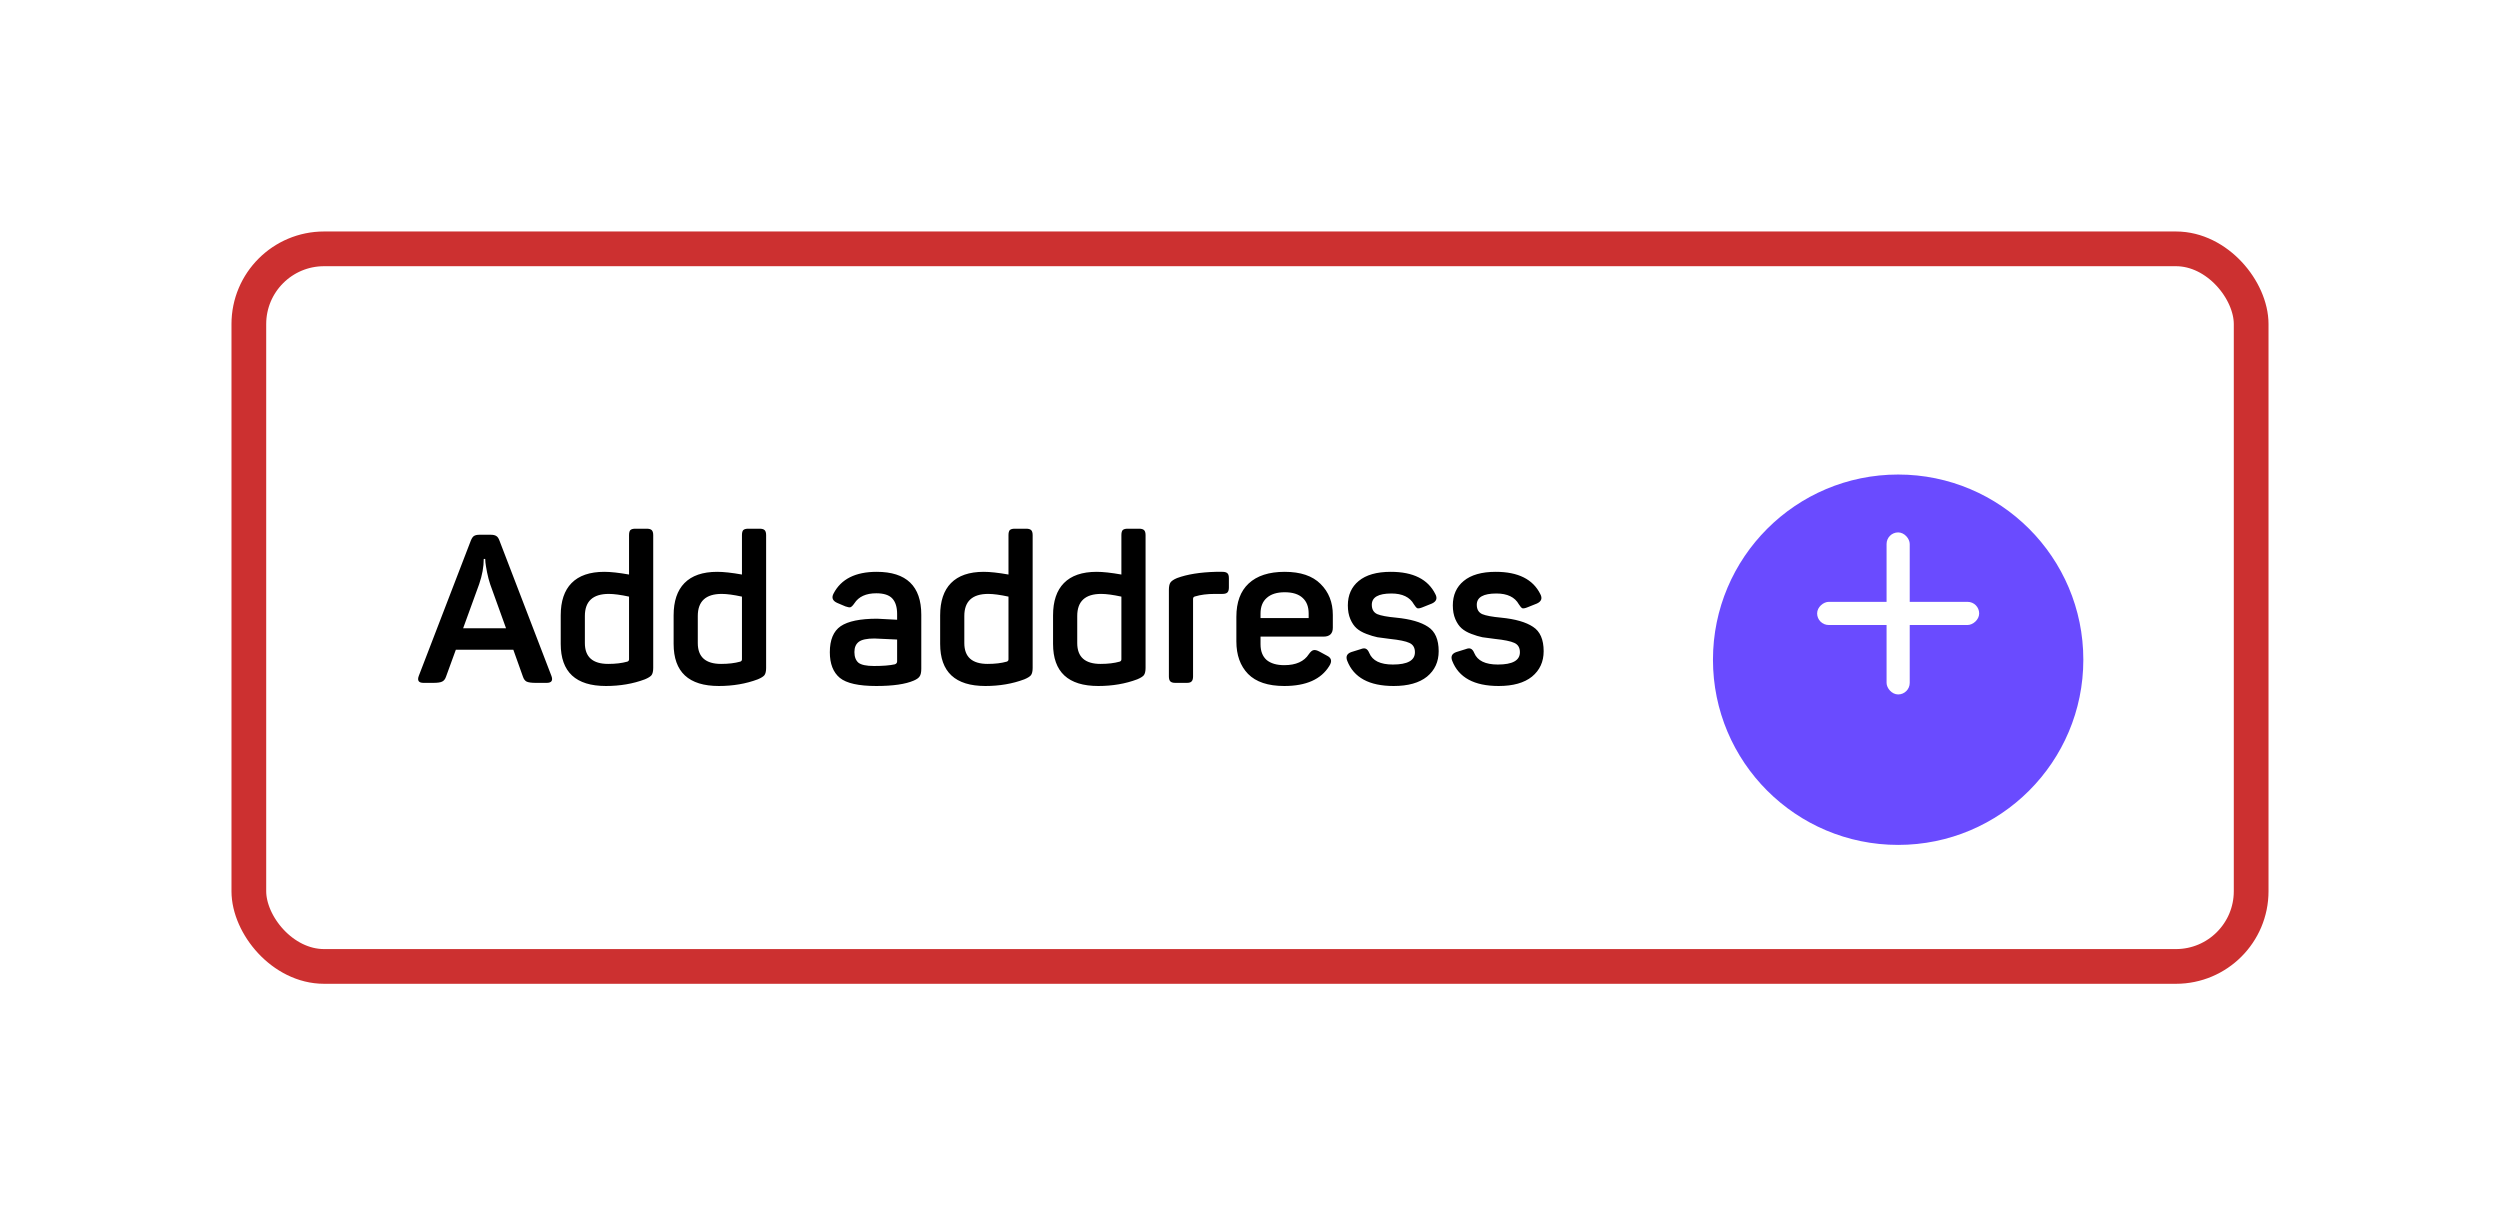 <svg width="216" height="105" viewBox="0 0 216 105" fill="none" xmlns="http://www.w3.org/2000/svg">
<g filter="url(#filter0_d_7364_65539)">
<rect x="21.5" y="21.5" width="173" height="62" rx="6.5" fill="white" stroke="#CC3030" stroke-width="3"/>
<path d="M47.646 58.406C47.79 58.802 47.652 59 47.232 59H46.296C45.924 59 45.66 58.964 45.504 58.892C45.36 58.82 45.252 58.676 45.18 58.46L44.352 56.138H39.384L38.538 58.46C38.466 58.676 38.352 58.82 38.196 58.892C38.052 58.964 37.794 59 37.422 59H36.594C36.174 59 36.036 58.802 36.18 58.406L40.68 46.706C40.764 46.502 40.854 46.37 40.95 46.31C41.058 46.238 41.22 46.202 41.436 46.202H42.39C42.606 46.202 42.768 46.238 42.876 46.31C42.984 46.37 43.074 46.496 43.146 46.688L47.646 58.406ZM42.354 50.486C42.246 50.162 42.156 49.82 42.084 49.46C42.012 49.088 41.964 48.8 41.94 48.596L41.922 48.29H41.796C41.796 48.974 41.664 49.7 41.4 50.468L40.014 54.284H43.722L42.354 50.486ZM48.446 53.168C48.446 51.944 48.758 51.014 49.382 50.378C50.017 49.73 50.959 49.406 52.208 49.406C52.76 49.406 53.474 49.484 54.349 49.64V46.238C54.349 46.034 54.386 45.89 54.458 45.806C54.541 45.722 54.685 45.68 54.889 45.68H55.88C56.084 45.68 56.227 45.722 56.312 45.806C56.395 45.89 56.438 46.034 56.438 46.238V57.704C56.438 57.992 56.389 58.202 56.294 58.334C56.197 58.454 56.005 58.574 55.718 58.694C54.697 59.078 53.575 59.27 52.352 59.27C49.748 59.27 48.446 58.058 48.446 55.634V53.168ZM54.349 51.548C53.63 51.392 53.047 51.314 52.603 51.314C51.224 51.314 50.533 51.95 50.533 53.222V55.562C50.533 56.762 51.206 57.362 52.55 57.362C53.185 57.362 53.737 57.296 54.206 57.164C54.301 57.128 54.349 57.062 54.349 56.966V51.548ZM58.201 53.168C58.201 51.944 58.513 51.014 59.137 50.378C59.773 49.73 60.715 49.406 61.963 49.406C62.515 49.406 63.229 49.484 64.105 49.64V46.238C64.105 46.034 64.141 45.89 64.213 45.806C64.297 45.722 64.441 45.68 64.645 45.68H65.635C65.839 45.68 65.983 45.722 66.067 45.806C66.151 45.89 66.193 46.034 66.193 46.238V57.704C66.193 57.992 66.145 58.202 66.049 58.334C65.953 58.454 65.761 58.574 65.473 58.694C64.453 59.078 63.331 59.27 62.107 59.27C59.503 59.27 58.201 58.058 58.201 55.634V53.168ZM64.105 51.548C63.385 51.392 62.803 51.314 62.359 51.314C60.979 51.314 60.289 51.95 60.289 53.222V55.562C60.289 56.762 60.961 57.362 62.305 57.362C62.941 57.362 63.493 57.296 63.961 57.164C64.057 57.128 64.105 57.062 64.105 56.966V51.548ZM72.021 51.278C72.669 50.03 73.911 49.406 75.747 49.406C78.315 49.406 79.599 50.642 79.599 53.114V57.776C79.599 58.088 79.551 58.31 79.455 58.442C79.371 58.574 79.203 58.694 78.951 58.802C78.231 59.114 77.151 59.27 75.711 59.27C74.187 59.27 73.137 59.036 72.561 58.568C71.985 58.088 71.697 57.35 71.697 56.354C71.697 55.286 72.009 54.536 72.633 54.104C73.269 53.672 74.319 53.456 75.783 53.456C75.915 53.456 76.491 53.486 77.511 53.546V53.042C77.511 52.454 77.373 52.01 77.097 51.71C76.821 51.41 76.359 51.26 75.711 51.26C74.823 51.26 74.193 51.548 73.821 52.124C73.689 52.316 73.575 52.43 73.479 52.466C73.395 52.49 73.251 52.466 73.047 52.394L72.327 52.088C71.931 51.908 71.829 51.638 72.021 51.278ZM77.511 55.256C76.251 55.196 75.597 55.166 75.549 55.166C74.901 55.166 74.451 55.262 74.199 55.454C73.947 55.646 73.821 55.94 73.821 56.336C73.821 56.744 73.935 57.05 74.163 57.254C74.403 57.446 74.853 57.542 75.513 57.542C76.281 57.542 76.881 57.494 77.313 57.398C77.445 57.35 77.511 57.266 77.511 57.146V55.256ZM81.229 53.168C81.229 51.944 81.541 51.014 82.165 50.378C82.801 49.73 83.743 49.406 84.991 49.406C85.543 49.406 86.257 49.484 87.133 49.64V46.238C87.133 46.034 87.169 45.89 87.241 45.806C87.325 45.722 87.469 45.68 87.673 45.68H88.663C88.867 45.68 89.011 45.722 89.095 45.806C89.179 45.89 89.221 46.034 89.221 46.238V57.704C89.221 57.992 89.173 58.202 89.077 58.334C88.981 58.454 88.789 58.574 88.501 58.694C87.481 59.078 86.359 59.27 85.135 59.27C82.531 59.27 81.229 58.058 81.229 55.634V53.168ZM87.133 51.548C86.413 51.392 85.831 51.314 85.387 51.314C84.007 51.314 83.317 51.95 83.317 53.222V55.562C83.317 56.762 83.989 57.362 85.333 57.362C85.969 57.362 86.521 57.296 86.989 57.164C87.085 57.128 87.133 57.062 87.133 56.966V51.548ZM90.984 53.168C90.984 51.944 91.296 51.014 91.921 50.378C92.556 49.73 93.499 49.406 94.746 49.406C95.299 49.406 96.013 49.484 96.888 49.64V46.238C96.888 46.034 96.924 45.89 96.996 45.806C97.081 45.722 97.225 45.68 97.428 45.68H98.418C98.623 45.68 98.766 45.722 98.85 45.806C98.934 45.89 98.977 46.034 98.977 46.238V57.704C98.977 57.992 98.928 58.202 98.832 58.334C98.737 58.454 98.544 58.574 98.257 58.694C97.237 59.078 96.115 59.27 94.891 59.27C92.287 59.27 90.984 58.058 90.984 55.634V53.168ZM96.888 51.548C96.168 51.392 95.587 51.314 95.142 51.314C93.763 51.314 93.073 51.95 93.073 53.222V55.562C93.073 56.762 93.745 57.362 95.088 57.362C95.725 57.362 96.276 57.296 96.745 57.164C96.841 57.128 96.888 57.062 96.888 56.966V51.548ZM105.042 49.406H105.618C105.822 49.406 105.966 49.448 106.05 49.532C106.134 49.604 106.176 49.748 106.176 49.964V50.756C106.176 50.96 106.134 51.104 106.05 51.188C105.966 51.272 105.822 51.314 105.618 51.314H104.97C104.298 51.314 103.728 51.386 103.26 51.53C103.14 51.554 103.08 51.626 103.08 51.746V58.442C103.08 58.646 103.038 58.79 102.954 58.874C102.882 58.958 102.744 59 102.54 59H101.55C101.346 59 101.202 58.958 101.118 58.874C101.034 58.79 100.992 58.646 100.992 58.442V50.972C100.992 50.684 101.034 50.474 101.118 50.342C101.214 50.198 101.406 50.066 101.694 49.946C102.57 49.622 103.686 49.442 105.042 49.406ZM106.822 53.294C106.822 52.034 107.176 51.074 107.884 50.414C108.604 49.742 109.642 49.406 110.998 49.406C112.366 49.406 113.398 49.754 114.094 50.45C114.802 51.146 115.156 52.04 115.156 53.132V54.23C115.156 54.746 114.886 55.004 114.346 55.004H108.91V55.67C108.91 56.258 109.084 56.708 109.432 57.02C109.792 57.32 110.302 57.47 110.962 57.47C111.97 57.47 112.678 57.152 113.086 56.516C113.23 56.312 113.362 56.198 113.482 56.174C113.614 56.138 113.788 56.18 114.004 56.3L114.634 56.642C115.042 56.834 115.114 57.134 114.85 57.542C114.142 58.694 112.846 59.27 110.962 59.27C109.558 59.27 108.514 58.922 107.83 58.226C107.158 57.53 106.822 56.594 106.822 55.418V53.294ZM113.068 53.006C113.068 52.418 112.894 51.968 112.546 51.656C112.198 51.332 111.682 51.17 110.998 51.17C110.326 51.17 109.81 51.332 109.45 51.656C109.09 51.968 108.91 52.418 108.91 53.006V53.402H113.068V53.006ZM116.454 52.304C116.454 51.416 116.766 50.714 117.39 50.198C118.026 49.67 118.95 49.406 120.162 49.406C122.094 49.406 123.378 50.048 124.014 51.332C124.206 51.692 124.11 51.962 123.726 52.142L122.916 52.466C122.712 52.55 122.562 52.58 122.466 52.556C122.382 52.52 122.28 52.406 122.16 52.214C121.812 51.59 121.164 51.278 120.216 51.278C119.088 51.278 118.524 51.602 118.524 52.25C118.524 52.646 118.68 52.916 118.992 53.06C119.304 53.192 119.85 53.294 120.63 53.366C121.854 53.486 122.772 53.75 123.384 54.158C123.996 54.554 124.302 55.256 124.302 56.264C124.302 57.176 123.966 57.908 123.294 58.46C122.622 59 121.662 59.27 120.414 59.27C118.302 59.27 116.964 58.544 116.4 57.092C116.256 56.72 116.376 56.468 116.76 56.336L117.57 56.084C117.75 56.012 117.894 56 118.002 56.048C118.122 56.096 118.224 56.222 118.308 56.426C118.584 57.086 119.262 57.416 120.342 57.416C121.614 57.416 122.25 57.062 122.25 56.354C122.25 55.958 122.088 55.688 121.764 55.544C121.452 55.4 120.894 55.286 120.09 55.202C119.67 55.154 119.31 55.106 119.01 55.058C118.722 54.998 118.404 54.902 118.056 54.77C117.708 54.638 117.426 54.476 117.21 54.284C116.994 54.092 116.814 53.828 116.67 53.492C116.526 53.156 116.454 52.76 116.454 52.304ZM125.524 52.304C125.524 51.416 125.836 50.714 126.46 50.198C127.096 49.67 128.02 49.406 129.232 49.406C131.164 49.406 132.448 50.048 133.084 51.332C133.276 51.692 133.18 51.962 132.796 52.142L131.986 52.466C131.782 52.55 131.632 52.58 131.536 52.556C131.452 52.52 131.35 52.406 131.23 52.214C130.882 51.59 130.234 51.278 129.286 51.278C128.158 51.278 127.594 51.602 127.594 52.25C127.594 52.646 127.75 52.916 128.062 53.06C128.374 53.192 128.92 53.294 129.7 53.366C130.924 53.486 131.842 53.75 132.454 54.158C133.066 54.554 133.372 55.256 133.372 56.264C133.372 57.176 133.036 57.908 132.364 58.46C131.692 59 130.732 59.27 129.484 59.27C127.372 59.27 126.034 58.544 125.47 57.092C125.326 56.72 125.446 56.468 125.83 56.336L126.64 56.084C126.82 56.012 126.964 56 127.072 56.048C127.192 56.096 127.294 56.222 127.378 56.426C127.654 57.086 128.332 57.416 129.412 57.416C130.684 57.416 131.32 57.062 131.32 56.354C131.32 55.958 131.158 55.688 130.834 55.544C130.522 55.4 129.964 55.286 129.16 55.202C128.74 55.154 128.38 55.106 128.08 55.058C127.792 54.998 127.474 54.902 127.126 54.77C126.778 54.638 126.496 54.476 126.28 54.284C126.064 54.092 125.884 53.828 125.74 53.492C125.596 53.156 125.524 52.76 125.524 52.304Z" fill="black"/>
<g filter="url(#filter1_d_7364_65539)">
<circle cx="164" cy="53" r="16" fill="#6A4BFF"/>
</g>
<rect x="163" y="46" width="2" height="14" rx="1" fill="white"/>
<rect x="171" y="52" width="2" height="14" rx="1" transform="rotate(90 171 52)" fill="white"/>
</g>
<defs>
<filter id="filter0_d_7364_65539" x="0" y="0" width="216" height="105" filterUnits="userSpaceOnUse" color-interpolation-filters="sRGB">
<feFlood flood-opacity="0" result="BackgroundImageFix"/>
<feColorMatrix in="SourceAlpha" type="matrix" values="0 0 0 0 0 0 0 0 0 0 0 0 0 0 0 0 0 0 127 0" result="hardAlpha"/>
<feOffset/>
<feGaussianBlur stdDeviation="10"/>
<feComposite in2="hardAlpha" operator="out"/>
<feColorMatrix type="matrix" values="0 0 0 0 0.122 0 0 0 0 0.302 0 0 0 0 0.451 0 0 0 0.25 0"/>
<feBlend mode="normal" in2="BackgroundImageFix" result="effect1_dropShadow_7364_65539"/>
<feBlend mode="normal" in="SourceGraphic" in2="effect1_dropShadow_7364_65539" result="shape"/>
</filter>
<filter id="filter1_d_7364_65539" x="128" y="21" width="72" height="72" filterUnits="userSpaceOnUse" color-interpolation-filters="sRGB">
<feFlood flood-opacity="0" result="BackgroundImageFix"/>
<feColorMatrix in="SourceAlpha" type="matrix" values="0 0 0 0 0 0 0 0 0 0 0 0 0 0 0 0 0 0 127 0" result="hardAlpha"/>
<feOffset dy="4"/>
<feGaussianBlur stdDeviation="10"/>
<feColorMatrix type="matrix" values="0 0 0 0 0.412 0 0 0 0 0.373 0 0 0 0 0.882 0 0 0 0.7 0"/>
<feBlend mode="normal" in2="BackgroundImageFix" result="effect1_dropShadow_7364_65539"/>
<feBlend mode="normal" in="SourceGraphic" in2="effect1_dropShadow_7364_65539" result="shape"/>
</filter>
</defs>
</svg>
